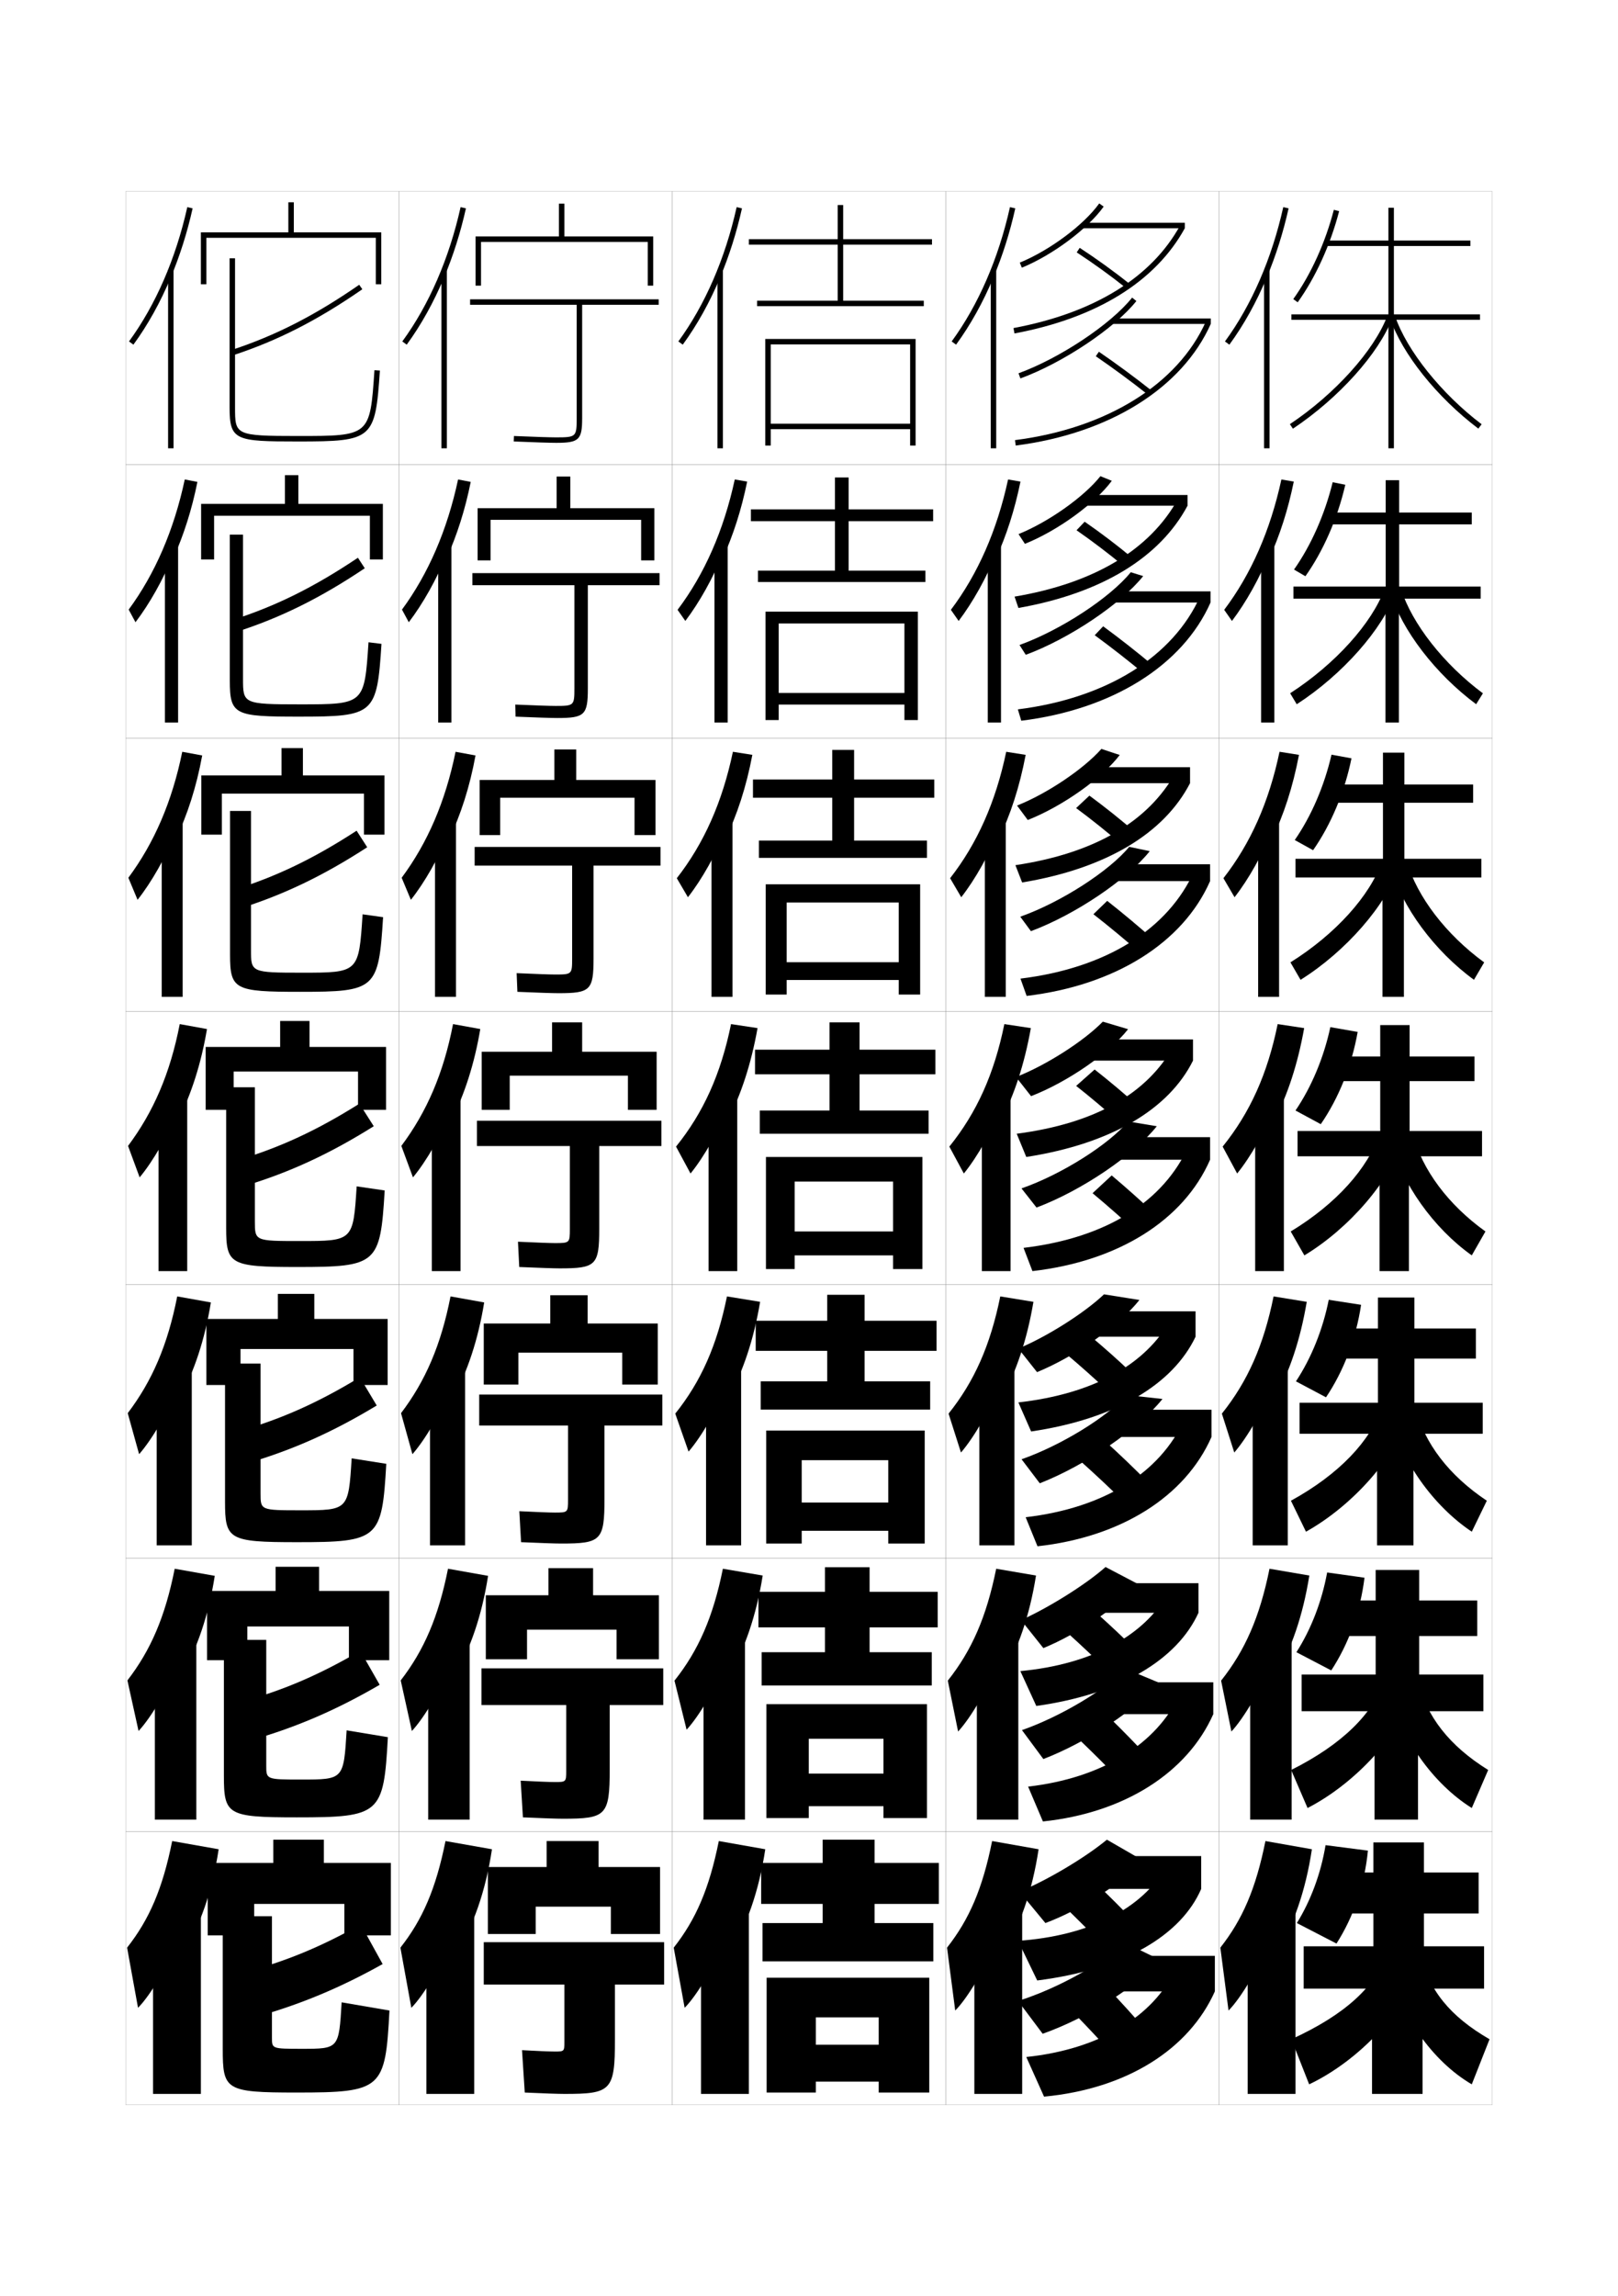 <?xml version="1.0" encoding="utf-8"?>
<!-- Generator: Adobe Illustrator 15.0.2, SVG Export Plug-In . SVG Version: 6.00 Build 0)  -->
<!DOCTYPE svg PUBLIC "-//W3C//DTD SVG 1.1//EN" "http://www.w3.org/Graphics/SVG/1.1/DTD/svg11.dtd">
<svg version="1.1" id="glyphs" xmlns="http://www.w3.org/2000/svg" xmlns:xlink="http://www.w3.org/1999/xlink" x="0px" y="0px"
	 width="592px" height="840px" viewBox="0 0 592 840" enable-background="new 0 0 592 840" xml:space="preserve">
<g>
	<rect x="46" y="70" fill="none" stroke="#999999" stroke-width="0.1" width="100" height="100"/>
	<rect x="46" y="170" fill="none" stroke="#999999" stroke-width="0.1" width="100" height="100"/>
	<rect x="46" y="270" fill="none" stroke="#999999" stroke-width="0.1" width="100" height="100"/>
	<rect x="46" y="370" fill="none" stroke="#999999" stroke-width="0.1" width="100" height="100"/>
	<rect x="46" y="470" fill="none" stroke="#999999" stroke-width="0.1" width="100" height="100"/>
	<rect x="46" y="570" fill="none" stroke="#999999" stroke-width="0.1" width="100" height="100"/>
	<rect x="46" y="670" fill="none" stroke="#999999" stroke-width="0.1" width="100" height="100"/>
	<rect x="146" y="70" fill="none" stroke="#999999" stroke-width="0.1" width="100" height="100"/>
	<rect x="146" y="170" fill="none" stroke="#999999" stroke-width="0.1" width="100" height="100"/>
	<rect x="146" y="270" fill="none" stroke="#999999" stroke-width="0.1" width="100" height="100"/>
	<rect x="146" y="370" fill="none" stroke="#999999" stroke-width="0.1" width="100" height="100"/>
	<rect x="146" y="470" fill="none" stroke="#999999" stroke-width="0.1" width="100" height="100"/>
	<rect x="146" y="570" fill="none" stroke="#999999" stroke-width="0.1" width="100" height="100"/>
	<rect x="146" y="670" fill="none" stroke="#999999" stroke-width="0.1" width="100" height="100"/>
	<rect x="246" y="70" fill="none" stroke="#999999" stroke-width="0.1" width="100" height="100"/>
	<rect x="246" y="170" fill="none" stroke="#999999" stroke-width="0.1" width="100" height="100"/>
	<rect x="246" y="270" fill="none" stroke="#999999" stroke-width="0.1" width="100" height="100"/>
	<rect x="246" y="370" fill="none" stroke="#999999" stroke-width="0.1" width="100" height="100"/>
	<rect x="246" y="470" fill="none" stroke="#999999" stroke-width="0.1" width="100" height="100"/>
	<rect x="246" y="570" fill="none" stroke="#999999" stroke-width="0.1" width="100" height="100"/>
	<rect x="246" y="670" fill="none" stroke="#999999" stroke-width="0.1" width="100" height="100"/>
	<rect x="346" y="70" fill="none" stroke="#999999" stroke-width="0.1" width="100" height="100"/>
	<rect x="346" y="170" fill="none" stroke="#999999" stroke-width="0.1" width="100" height="100"/>
	<rect x="346" y="270" fill="none" stroke="#999999" stroke-width="0.1" width="100" height="100"/>
	<rect x="346" y="370" fill="none" stroke="#999999" stroke-width="0.1" width="100" height="100"/>
	<rect x="346" y="470" fill="none" stroke="#999999" stroke-width="0.1" width="100" height="100"/>
	<rect x="346" y="570" fill="none" stroke="#999999" stroke-width="0.1" width="100" height="100"/>
	<rect x="346" y="670" fill="none" stroke="#999999" stroke-width="0.1" width="100" height="100"/>
	<rect x="446" y="70" fill="none" stroke="#999999" stroke-width="0.1" width="100" height="100"/>
	<rect x="446" y="170" fill="none" stroke="#999999" stroke-width="0.1" width="100" height="100"/>
	<rect x="446" y="270" fill="none" stroke="#999999" stroke-width="0.1" width="100" height="100"/>
	<rect x="446" y="370" fill="none" stroke="#999999" stroke-width="0.1" width="100" height="100"/>
	<rect x="446" y="470" fill="none" stroke="#999999" stroke-width="0.1" width="100" height="100"/>
	<rect x="446" y="570" fill="none" stroke="#999999" stroke-width="0.1" width="100" height="100"/>
	<rect x="446" y="670" fill="none" stroke="#999999" stroke-width="0.1" width="100" height="100"/>
</g>
<g>
	<g>
		<path d="M267,714.5c6.066-9.714,10.693-22.595,13-38l-17-3c-3.514,17.477-8.403,28.711-16.5,39
			l4,22c4.511-4.495,11.521-16.31,13.5-23L267,714.5z"/>
		<rect x="256.5" y="698.5" width="17.5" height="67.5"/>
	</g>
	<g>
		<path d="M266.712,613.04c5.708-9.679,10.021-22.004,12.345-36.67l-14.566-2.49
			c-3.583,17.742-8.971,29.936-17.71,40.938l4.436,17.946
			c4.665-5.027,11.256-16.282,13.495-23.354L266.712,613.04z"/>
		<rect x="257.416" y="599.383" width="15.167" height="66.283"/>
	</g>
	<g>
		<path d="M266.426,511.581c5.35-9.645,9.349-21.413,11.689-35.342l-12.131-1.979
			c-3.654,18.008-9.54,31.159-18.92,42.876l4.871,13.894
			c4.819-5.562,10.991-16.256,13.49-23.707L266.426,511.581z"/>
		<rect x="258.333" y="500.267" width="12.833" height="65.066"/>
	</g>
	<g>
		<path d="M266.139,410.121c4.992-9.609,8.677-20.822,11.034-34.012l-9.696-1.469
			c-3.725,18.273-10.108,32.384-20.13,44.814l5.307,9.84
			c4.973-6.094,10.727-16.229,13.485-24.06V410.121z"/>
		<rect x="259.25" y="401.15" width="10.5" height="63.85"/>
	</g>
	<g>
		<path d="M265.259,307.237c4.43-9.04,7.783-19.341,10.015-31.092l-7.115-1.124
			c-3.88,18.445-10.594,33.515-20.53,46.252l4.076,6.953
			c5.083-6.479,10.452-16.004,13.555-24.246V307.237z"/>
		<rect x="260.333" y="300.367" width="7.667" height="64.3"/>
	</g>
	<g>
		<path d="M264.379,204.354c3.867-8.471,6.89-17.859,8.996-28.173l-4.534-0.78
			c-4.035,18.618-11.081,34.646-20.93,47.69l2.844,4.066
			c5.193-6.865,10.177-15.78,13.624-24.433V204.354z"/>
		<rect x="261.417" y="199.583" width="4.833" height="64.75"/>
	</g>
	<g>
		<path d="M263.5,101.471c3.305-7.901,5.996-16.377,7.977-25.253l-1.953-0.436
			c-4.19,18.79-11.566,35.777-21.33,49.128l1.613,1.18
			C255.109,118.84,259.709,110.534,263.5,101.471L263.5,101.471z"/>
		<rect x="262.5" y="98.8" width="2" height="65.2"/>
	</g>
</g>
<g>
	<g>
		<polygon points="343.5,696.5 343.5,681.5 320,681.5 320,673 301,673 301,681.5 278.5,681.5 278.5,696.5 301,696.5 301,703.5 
			279,703.5 279,717.5 341.5,717.5 341.5,703.5 320,703.5 320,696.5 		"/>
		<polygon points="280.5,723.5 280.5,765.5 298.5,765.5 298.5,738 321.5,738 321.5,748 298.5,748 298.5,761.5 321.5,761.5 
			321.5,765.5 340,765.5 340,723.5 		"/>
	</g>
	<g>
		<polygon points="343.083,595.334 343.083,582.334 318.167,582.334 318.167,573.334 
			301.834,573.334 301.834,582.334 277.5,582.334 277.5,595.334 301.834,595.334 
			301.834,604.416 278.667,604.416 278.667,616.584 340.917,616.584 340.917,604.416 
			318.167,604.416 318.167,595.334 		"/>
		<polygon points="323.25,648.834 295.917,648.834 295.917,660.75 323.25,660.75 323.25,665.084 
			339.167,665.084 339.167,623.416 280.417,623.416 280.417,665.084 295.917,665.084 
			295.917,636.084 323.25,636.084 		"/>
	</g>
	<g>
		<polygon points="342.666,494.167 342.666,483.167 316.334,483.167 316.334,473.667 
			302.667,473.667 302.667,483.167 276.5,483.167 276.5,494.167 302.667,494.167 
			302.667,505.333 278.333,505.333 278.333,515.667 340.334,515.667 340.334,505.333 
			316.334,505.333 316.334,494.167 		"/>
		<polygon points="325,549.667 293.333,549.667 293.333,560 325,560 325,564.667 338.334,564.667 
			338.334,523.333 280.333,523.333 280.333,564.667 293.333,564.667 293.333,534.167 
			325,534.167 		"/>
	</g>
</g>
<g>
	<g>
		<polygon points="341,89.5 341,87.5 308.5,87.5 308.5,75 306.5,75 306.5,87.5 274,87.5 274,89.5 306.5,89.5 306.5,110 277,110 
			277,112 338,112 338,110 308.5,110 308.5,89.5 		"/>
		<polygon points="333,155 282,155 282,157 333,157 333,163 335,163 335,124 280,124 280,163 282,163 282,126 333,126 		"/>
	</g>
	<g>
		<polygon points="341.416,190.667 341.416,186.333 310.5,186.333 310.5,174.667 305.5,174.667 
			305.5,186.333 274.75,186.333 274.75,190.667 305.5,190.667 305.5,208.75 277.333,208.75 
			277.333,212.917 338.583,212.917 338.583,208.75 310.5,208.75 310.5,190.667 		"/>
		<polygon points="330.916,253.5 284.916,253.5 284.916,257.75 330.916,257.75 
			330.916,263.417 335.833,263.417 335.833,223.75 280.083,223.75 280.083,263.417 
			284.916,263.417 284.916,228.083 330.916,228.083 		"/>
	</g>
	<g>
		<polygon points="341.834,291.833 341.834,285.167 312.5,285.167 312.5,274.333 304.5,274.333 
			304.5,285.167 275.5,285.167 275.5,291.833 304.5,291.833 304.5,307.5 277.667,307.5 
			277.667,313.833 339.166,313.833 339.166,307.5 312.5,307.5 312.5,291.833 		"/>
		<polygon points="328.834,352 287.833,352 287.833,358.5 328.834,358.5 328.834,363.833 
			336.666,363.833 336.666,323.5 280.167,323.5 280.167,363.833 287.833,363.833 
			287.833,330.167 328.834,330.167 		"/>
	</g>
	<g>
		<polygon points="342.25,393 342.25,384 314.5,384 314.5,374 303.5,374 303.5,384 276.25,384 276.25,393 303.5,393 303.5,406.25 
			278,406.25 278,414.75 339.75,414.75 339.75,406.25 314.5,406.25 314.5,393 		"/>
		<polygon points="326.75,450.5 290.75,450.5 290.75,459.25 326.75,459.25 326.75,464.25 337.5,464.25 337.5,423.25 280.25,423.25 
			280.25,464.25 290.75,464.25 290.75,432.25 326.75,432.25 		"/>
	</g>
</g>
<g>
	<g>
		<path d="M62.5,101.471c3.305-7.901,5.996-16.377,7.977-25.253l-1.953-0.436
			c-4.19,18.79-11.566,35.777-21.33,49.128l1.613,1.18
			C54.109,118.84,58.709,110.534,62.5,101.471L62.5,101.471z"/>
		<rect x="61.5" y="98.8" width="2" height="65.2"/>
	</g>
	<g>
		<path d="M63.414,204.199c3.765-8.351,6.779-17.738,8.814-27.905l-4.625-0.893
			c-3.951,18.516-10.916,34.562-20.525,47.607l2.492,4.622
			c5.171-6.791,10.172-15.681,13.661-24.349L63.414,204.199z"/>
		<rect x="60.333" y="199.416" width="4.833" height="64.917"/>
	</g>
	<g>
		<path d="M64.328,306.928c4.226-8.8,7.562-19.1,9.651-30.557l-7.296-1.35
			c-3.713,18.241-10.266,33.346-19.721,46.085l3.371,8.064
			c5.039-6.332,10.441-15.808,13.629-24.08L64.328,306.928z"/>
		<rect x="59.167" y="300.033" width="7.667" height="64.634"/>
	</g>
	<g>
		<path d="M65.242,409.657c4.686-9.25,8.345-20.461,10.488-33.209l-9.969-1.808
			c-3.474,17.968-9.615,32.131-18.915,44.564l4.249,11.506
			c4.907-5.873,10.712-15.933,13.597-23.81L65.242,409.657z"/>
		<rect x="58" y="400.65" width="10.5" height="64.35"/>
	</g>
	<g>
		<path d="M65.828,511.271c5.146-9.404,9.128-21.173,11.326-34.807l-12.312-2.205
			c-3.487,17.805-9.211,30.991-18.11,42.71l4.167,15.004
			c4.775-5.413,10.981-16.059,13.564-23.54L65.828,511.271z"/>
		<rect x="57.333" y="500.434" width="12.833" height="64.899"/>
	</g>
	<g>
		<path d="M66.414,612.886c5.606-9.56,9.91-21.884,12.163-36.403l-14.656-2.602
			c-3.5,17.64-8.808,29.851-17.306,40.854l4.083,18.502
			c4.644-4.954,11.251-16.185,13.532-23.271L66.414,612.886z"/>
		<rect x="56.667" y="600.217" width="15.166" height="65.45"/>
	</g>
	<g>
		<path d="M67,714.5c6.066-9.714,10.693-22.595,13-38l-17-3c-3.514,17.477-8.403,28.711-16.5,39
			l4,22c4.511-4.495,11.521-16.31,13.5-23L67,714.5z"/>
		<rect x="56" y="700" width="17.5" height="66"/>
	</g>
</g>
<g>
	<g>
		<path d="M162.5,101.471c3.305-7.901,5.996-16.377,7.977-25.253l-1.953-0.436
			c-4.19,18.79-11.566,35.777-21.33,49.128l1.613,1.18
			C154.109,118.84,158.709,110.534,162.5,101.471L162.5,101.471z"/>
		<rect x="161.5" y="98.8" width="2" height="65.2"/>
	</g>
	<g>
		<path d="M163.414,204.199c3.765-8.351,6.778-17.738,8.813-27.905l-4.625-0.893
			c-3.952,18.516-10.916,34.562-20.525,47.607l2.492,4.622
			c5.171-6.791,10.172-15.681,13.661-24.349L163.414,204.199z"/>
		<rect x="160.333" y="199.416" width="4.833" height="64.917"/>
	</g>
	<g>
		<path d="M164.328,306.928c4.226-8.8,7.562-19.1,9.651-30.557l-7.297-1.35
			c-3.713,18.241-10.266,33.346-19.72,46.085l3.371,8.064
			c5.039-6.332,10.441-15.808,13.629-24.08L164.328,306.928z"/>
		<rect x="159.167" y="300.033" width="7.667" height="64.634"/>
	</g>
	<g>
		<path d="M165.242,409.657c4.686-9.25,8.345-20.461,10.488-33.209l-9.969-1.808
			c-3.474,17.968-9.615,32.131-18.915,44.564l4.249,11.506
			c4.907-5.873,10.712-15.933,13.597-23.81L165.242,409.657z"/>
		<rect x="158" y="400.65" width="10.5" height="64.35"/>
	</g>
	<g>
		<path d="M165.828,511.271c5.146-9.404,9.127-21.173,11.325-34.807l-12.312-2.205
			c-3.487,17.805-9.211,30.991-18.11,42.71l4.166,15.004
			c4.775-5.413,10.981-16.059,13.564-23.54L165.828,511.271z"/>
		<rect x="157.333" y="500.434" width="12.833" height="64.899"/>
	</g>
	<g>
		<path d="M166.414,612.886c5.606-9.56,9.911-21.884,12.163-36.403l-14.657-2.602
			c-3.5,17.64-8.807,29.851-17.305,40.854l4.083,18.502
			c4.643-4.954,11.25-16.185,13.532-23.271L166.414,612.886z"/>
		<rect x="156.667" y="600.217" width="15.166" height="65.45"/>
	</g>
	<g>
		<path d="M167,714.5c6.066-9.714,10.693-22.595,13-38l-17-3c-3.514,17.477-8.403,28.711-16.5,39
			l4,22c4.511-4.495,11.521-16.31,13.5-23L167,714.5z"/>
		<rect x="156" y="700" width="17.5" height="66"/>
	</g>
</g>
<g>
	<g>
		<polygon points="107.5,85 107.5,74 105.5,74 105.5,85 73.5,85 73.5,104 75.5,104 75.5,87 137.5,87 137.5,104 139.5,104 139.5,85 
					"/>
		<path d="M85.312,129.95l-0.623-1.9c16.087-5.271,30.503-12.634,46.742-23.872
			l1.139,1.645C116.164,117.175,101.59,124.616,85.312,129.95z"/>
		<path d="M109,161.5c-22.883,0-25-0.348-25-12.5V94.5h2V149c0,10.105,0,10.5,23,10.5
			c26.382,0,26.382,0,28.002-24.067l1.996,0.135C137.301,160.773,136.46,161.5,109,161.5z"/>
	</g>
	<g>
		<polygon points="109.167,184.333 109.167,173.833 104.25,173.833 104.25,184.333 73.583,184.333 
			73.583,204.667 78.333,204.667 78.333,188.667 135.333,188.667 135.333,204.667 
			140.083,204.667 140.083,184.333 		"/>
		<path d="M86.248,231.238l-1.329-4.393c15.891-5.049,30.021-12.056,46.035-22.81
			l2.509,3.846C117.201,218.792,102.581,226.028,86.248,231.238z"/>
		<path d="M109.417,262.167c-23.442,0-25.333-0.556-25.333-13.083v-53.5h4.833V248.25
			c0,9.145,0.003,9.417,20.833,9.417c23.569,0,23.58-0.008,25.084-22.711
			l4.748,0.59C137.915,261.34,136.978,262.167,109.417,262.167z"/>
	</g>
	<g>
		<polygon points="110.833,283.667 110.833,273.667 103,273.667 103,283.667 73.667,283.667 
			73.667,305.333 81.167,305.333 81.167,290.333 133.167,290.333 133.167,305.333 
			140.667,305.333 140.667,283.667 		"/>
		<path d="M87.185,332.526l-2.036-6.886c15.695-4.827,29.54-11.479,45.328-21.748
			l3.88,6.048C118.237,320.41,103.573,327.439,87.185,332.526z"/>
		<path d="M109.833,362.833c-24.002,0-25.667-0.763-25.667-13.667v-52.5h7.667V347.5
			c0,8.185,0.006,8.333,18.667,8.333c20.757,0,20.778-0.017,22.167-21.355
			l7.499,1.045C138.529,361.906,137.495,362.833,109.833,362.833z"/>
	</g>
</g>
<g>
	<g>
		<polygon points="126,696.5 126,708 143,708 143,681.5 118.5,681.5 118.5,673 100,673 100,681.5 76,681.5 76,708 93,708 93,696.5 
					"/>
		<path d="M93,738c16.61-4.59,31.454-10.797,47-19.5l-8-14.5c-14.886,8.332-27.588,13.562-42.5,17.5
			L93,738z"/>
		<path d="M125,732.5l17.5,3c-1.516,28.744-2.643,30-34,30c-26.025,0-27-0.901-27-16V701h18v44.5
			c0,3.975,0.016,4,11,4C123.969,749.5,124,749.467,125,732.5z"/>
	</g>
	<g>
		<polygon points="116.75,582 116.75,573.166 100.833,573.166 100.833,582 75.75,582 75.75,607.333 
			90.5,607.333 90.5,595 127.667,595 127.667,607.333 142.417,607.333 142.417,582 		"/>
		<path d="M91.874,636.604l-3.248-14.126c15.108-4.16,28.096-9.746,43.207-18.562
			l7.083,12.417C123.227,625.478,108.428,631.891,91.874,636.604z"/>
		<path d="M108.583,664.833c-25.538,0-26.667-0.925-26.667-15.417v-49.5h15.5v46
			c0,5.058,0.013,5.084,12.833,5.084c15.461,0,15.492-0.025,16.583-18l15.083,2.5
			C140.371,663.653,139.242,664.833,108.583,664.833z"/>
	</g>
	<g>
		<polygon points="115,482.5 115,473.334 101.667,473.334 101.667,482.5 75.5,482.5 75.5,506.667 
			88,506.667 88,493.5 129.333,493.5 129.333,506.667 141.833,506.667 141.833,482.5 		"/>
		<path d="M90.748,535.21l-2.995-11.753c15.304-4.382,28.577-10.323,43.914-19.624
			l6.167,10.334C122,523.753,107.246,530.371,90.748,535.21z"/>
		<path d="M108.667,564.167c-25.05,0-26.334-0.948-26.334-14.833v-50.501h13v47.5
			C95.333,552.474,95.344,552.5,110,552.5c17.453,0,17.483-0.017,18.667-19l12.667,2
			C139.757,563.063,138.627,564.167,108.667,564.167z"/>
	</g>
	<g>
		<polygon points="113.25,383 113.25,373.5 102.5,373.5 102.5,383 75.25,383 75.25,406 85.5,406 85.5,392 131,392 131,406 
			141.25,406 141.25,383 		"/>
		<path d="M89.621,433.814l-2.742-9.379C102.379,419.832,115.938,413.535,131.5,403.75l5.25,8.25
			C120.773,422.027,106.064,428.852,89.621,433.814z"/>
		<path d="M108.75,463.5c-24.562,0-26-0.971-26-14.25v-51.5h10.5v49c0,7.224,0.008,7.25,16.5,7.25
			c19.445,0,19.475-0.008,20.75-20l10.25,1.5C139.144,462.473,138.012,463.5,108.75,463.5z"/>
	</g>
</g>
<g>
	<g>
		<path d="M467,714.5c6.066-9.714,10.693-22.595,13-38l-17-3c-3.514,17.477-8.403,28.711-16.5,39
			l3,23c4.511-4.495,11.521-16.31,13.5-23L467,714.5z"/>
		<rect x="456.5" y="698.5" width="17.5" height="67.5"/>
	</g>
	<g>
		<path d="M466.713,613.04c5.708-9.679,10.021-22.004,12.344-36.671l-14.564-2.489
			c-3.584,17.742-8.973,29.936-17.71,40.938l3.769,18.613
			c4.665-5.028,11.256-16.283,13.495-23.354L466.713,613.04z"/>
		<rect x="457.416" y="599.383" width="15.167" height="66.283"/>
	</g>
	<g>
		<path d="M466.426,511.581c5.351-9.645,9.348-21.413,11.689-35.342l-12.131-1.979
			c-3.654,18.007-9.541,31.159-18.92,42.876l4.538,14.227
			c4.819-5.561,10.991-16.256,13.49-23.706L466.426,511.581z"/>
		<rect x="458.334" y="500.268" width="12.833" height="65.066"/>
	</g>
	<g>
		<path d="M466.139,410.121c4.992-9.609,8.676-20.822,11.034-34.012l-9.696-1.469
			c-3.725,18.273-10.109,32.384-20.13,44.814l5.307,9.84
			c4.974-6.094,10.727-16.229,13.485-24.06V410.121z"/>
		<rect x="459.25" y="401.15" width="10.5" height="63.85"/>
	</g>
	<g>
		<path d="M465.259,307.237c4.43-9.04,7.782-19.341,10.015-31.092l-7.115-1.124
			c-3.88,18.445-10.595,33.515-20.529,46.252l4.075,6.953
			c5.083-6.479,10.452-16.004,13.555-24.246V307.237z"/>
		<rect x="460.333" y="300.367" width="7.667" height="64.3"/>
	</g>
	<g>
		<path d="M464.379,204.354c3.867-8.471,6.89-17.859,8.996-28.173l-4.534-0.78
			c-4.035,18.618-11.081,34.646-20.93,47.69l2.845,4.066
			c5.192-6.864,10.177-15.78,13.623-24.433V204.354z"/>
		<rect x="461.417" y="199.583" width="4.833" height="64.75"/>
	</g>
	<g>
		<path d="M463.5,101.471c3.305-7.901,5.996-16.377,7.977-25.253l-1.953-0.436
			c-4.19,18.79-11.566,35.777-21.33,49.128l1.613,1.18
			C455.109,118.84,459.709,110.534,463.5,101.471L463.5,101.471z"/>
		<rect x="462.5" y="98.8" width="2" height="65.2"/>
	</g>
</g>
<g>
	<g>
		<path d="M489,711c6.291-9.871,10.256-21.426,11.5-34l-15.5-2
			c-1.697,10.302-5.408,20.301-10.5,28.5L489,711z"/>
		<polygon points="543,712 521,712 521,700 541,700 541,685 521,685 521,674 502.5,674 502.5,685 488.4,685 488.4,700 
			502.5,700 502.5,712 477,712 477,727.5 502,727.5 502,766 520.5,766 520.5,727.5 543,727.5 		"/>
		<path d="M507.5,714.5c-4.219,12.095-15.08,22.383-35,31.5l6.5,16.5
			c18.589-8.835,35.792-27.528,40-43L507.5,714.5z"/>
		<path d="M519.5,714.5l-11,5c3.401,17.421,15.693,34.649,30,43L545,746
			C530.396,737.548,522.805,728.022,519.5,714.5z"/>
	</g>
	<g>
		<path d="M487.083,611.083l-12.75-6.667c5.335-8.316,9.316-18.564,11.25-29.166
			L499.25,577.166C497.688,589.7,493.453,601.346,487.083,611.083z"/>
		<polygon points="542.75,612.583 519.25,612.583 519.25,598.5 540.5,598.5 540.5,585.5 519.25,585.5 519.25,574.333 
			503.333,574.333 503.333,585.5 488.5,585.5 488.5,598.5 503.333,598.5 503.333,612.583 
			476.25,612.583 476.25,626 502.916,626 502.916,665.666 518.833,665.666 518.833,626 542.75,626 		
			"/>
		<path d="M472.416,647.5l6,13.916c17.924-9.233,34.362-27.522,38.604-42.579
			l-10.473-4.175C502.35,626.846,491.244,638.066,472.416,647.5z"/>
		<path d="M508.659,618.838c3.504,16.696,15.644,33.701,29.841,42.578L544.5,647.5
			c-14.283-8.896-22.486-19.48-25.861-32.838L508.659,618.838z"/>
	</g>
	<g>
		<path d="M485.167,511.167l-11.001-5.834c5.578-8.435,9.831-18.933,12-29.833L498,477.333
			C496.121,489.827,491.615,501.563,485.167,511.167z"/>
		<polygon points="542.5,513.166 517.5,513.166 517.5,497 540,497 540,486 517.5,486 517.5,474.667 
			504.167,474.667 504.167,486 488.601,486 488.601,497 504.167,497 504.167,513.166 
			475.5,513.166 475.5,524.5 503.833,524.5 503.833,565.334 517.167,565.334 517.167,524.5 
			542.5,524.5 		"/>
		<path d="M472.333,549l5.501,11.333c17.258-9.632,32.932-27.517,37.206-42.159
			l-9.446-3.349C501.418,527.098,490.068,539.251,472.333,549z"/>
		<path d="M508.819,518.176c3.606,15.973,15.593,32.754,29.681,42.157L544,549
			c-13.961-9.338-22.777-20.982-26.221-34.175L508.819,518.176z"/>
	</g>
	<g>
		<path d="M483.25,411.25l-9.25-5c5.82-8.552,10.344-19.3,12.75-30.5l10,1.75
			C494.554,389.954,489.777,401.781,483.25,411.25z"/>
		<polygon points="542.25,413.75 515.75,413.75 515.75,395.5 539.5,395.5 539.5,386.5 515.75,386.5 515.75,375 505,375 505,386.5 
			488.7,386.5 488.7,395.5 505,395.5 505,413.75 474.75,413.75 474.75,423 504.75,423 504.75,465 515.5,465 515.5,423 
			542.25,423 		"/>
		<path d="M472.25,450.5l5,8.75c16.594-10.031,31.502-27.512,35.811-41.738l-8.42-2.523
			C500.486,427.35,488.893,440.436,472.25,450.5z"/>
		<path d="M508.979,417.513C512.688,432.762,524.522,449.319,538.5,459.25l5-8.75
			c-13.639-9.781-23.069-22.485-26.582-35.513L508.979,417.513z"/>
	</g>
	<g>
		<path d="M480.438,311.027l-6.709-3.722c6.023-8.69,10.797-19.722,13.448-31.222
			l7.312,1.334C491.957,289.831,486.979,301.661,480.438,311.027z"/>
		<polygon points="542,314.166 513.833,314.166 513.833,293.667 539,293.667 539,287 513.833,287 
			513.833,275.333 506,275.333 506,287 487.467,287 487.467,293.667 506,293.667 506,314.166 
			474,314.166 474,321 505.833,321 505.833,364.667 513.666,364.667 513.666,321 542,321 		"/>
		<path d="M475.852,358.443l-3.703-6.388c16.59-10.381,29.092-24.399,33.467-36.849
			l6.236,1.919C507.327,330.938,492.516,348.014,475.852,358.443z"/>
		<path d="M539.299,358.433c-14.389-10.458-26.51-26.792-30.463-41.317l5.925-1.897
			c3.759,12.861,14.286,26.625,28.273,36.849L539.299,358.433z"/>
	</g>
	<g>
		<path d="M477.625,210.805l-4.167-2.444c6.228-8.828,11.249-20.146,14.146-31.945
			l4.624,0.918C489.361,189.708,484.181,201.541,477.625,210.805z"/>
		<polygon points="541.75,214.583 511.916,214.583 511.916,191.833 538.5,191.833 538.5,187.5 
			511.916,187.5 511.916,175.667 507,175.667 507,187.5 486.233,187.5 486.233,191.833 
			507,191.833 507,214.583 473.25,214.583 473.25,219 506.917,219 506.917,264.333 
			511.833,264.333 511.833,219 541.75,219 		"/>
		<path d="M474.454,257.637l-2.407-4.025c16.538-10.698,29.947-25.648,34.543-38.187
			l4.053,1.316C505.903,230.14,491.188,246.81,474.454,257.637z"/>
		<path d="M540.098,257.615c-14.8-10.983-27.208-27.095-31.403-40.896l3.91-1.271
			c4.004,12.696,15.629,27.52,29.964,38.187L540.098,257.615z"/>
	</g>
	<g>
		<path d="M474.812,110.583l-1.625-1.166c6.43-8.966,11.701-20.568,14.845-32.668
			l1.936,0.502C486.765,89.584,481.382,101.421,474.812,110.583z"/>
		<polygon points="541.5,115 510,115 510,90 538,90 538,88 510,88 510,76 508,76 508,88 485,88 485,90 508,90 508,115 472.5,115 
			472.5,117 508,117 508,164 510,164 510,117 541.5,117 		"/>
		<path d="M473.056,156.831l-1.111-1.662c16.487-11.015,30.803-26.898,35.621-39.525
			l1.869,0.713C504.479,129.34,489.86,145.605,473.056,156.831z"/>
		<path d="M540.896,156.798c-15.211-11.51-27.906-27.397-32.344-40.477l1.895-0.643
			c4.25,12.53,16.973,28.413,31.656,39.523L540.896,156.798z"/>
	</g>
</g>
<g>
	<g>
		<polygon points="223.5,697.5 223.5,707.5 241.5,707.5 241.5,683 219,683 219,673.5 200,673.5 200,683 178.5,683 178.5,707.5 
			196,707.5 196,697.5 		"/>
		<path d="M177,726h29.5v21c0,3.425-0.062,3.5-3.5,3.5c-1.924,0-6.826-0.21-12-0.5l1,15.5
			c6.946,0.32,12.347,0.5,14.5,0.5c17.143,0,18.5-1.123,18.5-20v-20h18v-15.5h-66V726z"/>
	</g>
	<g>
		<polygon points="225.583,607 241.083,607 241.083,583.583 217,583.583 217,573.666 
			200.667,573.666 200.667,583.583 177.75,583.583 177.75,607 192.833,607 192.833,596.166 
			225.583,596.166 		"/>
		<path d="M176.167,623.75h31v24.083c0,4.017-0.057,4.083-4.166,4.083
			c-1.9,0-6.754-0.2-12.494-0.5l0.82,13.417c7.24,0.325,12.49,0.5,14.589,0.5
			c15.868,0,17.167-1.104,17.167-18.167V623.75h19.583v-13.417h-66.5V623.75z"/>
	</g>
	<g>
		<polygon points="227.667,506.5 240.667,506.5 240.667,484.167 215,484.167 215,473.833 
			201.333,473.833 201.333,484.167 177,484.167 177,506.5 189.667,506.5 189.667,494.833 
			227.667,494.833 		"/>
		<path d="M175.333,521.5h32.5v27.167c0,4.606-0.052,4.666-4.833,4.666
			c-1.875,0-6.682-0.19-12.987-0.5l0.641,11.334
			c7.534,0.33,12.633,0.499,14.679,0.499c14.593,0,15.833-1.085,15.833-16.333V521.5
			h21.167v-11.334h-67V521.5z"/>
	</g>
	<g>
		<polygon points="229.75,406 240.25,406 240.25,384.75 213,384.75 213,374 202,374 202,384.75 176.25,384.75 176.25,406 186.5,406 
			186.5,393.5 229.75,393.5 		"/>
		<path d="M174.5,419.25h34v30.25c0,5.198-0.047,5.25-5.5,5.25c-1.852,0-6.609-0.182-13.48-0.5
			l0.461,9.25c7.828,0.336,12.777,0.5,14.77,0.5c13.317,0,14.5-1.067,14.5-14.5v-30.25H242V410h-67.5
			V419.25z"/>
	</g>
	<g>
		<polygon points="232.166,305.5 239.833,305.5 239.833,285.333 210.833,285.333 210.833,274.166 
			202.833,274.166 202.833,285.333 175.5,285.333 175.5,305.5 183,305.5 183,291.833 
			232.166,291.833 		"/>
		<path d="M173.667,316.667h35.667v34c0,5.733-0.101,5.833-6.167,5.833
			c-1.998,0-7.047-0.182-14.14-0.5l0.28,6.833c7.739,0.33,12.927,0.5,15.027,0.5
			c11.66,0,12.833-1.076,12.833-12.667v-34h24.5v-6.833h-68V316.667z"/>
	</g>
	<g>
		<polygon points="234.583,205 239.417,205 239.417,185.917 208.667,185.917 208.667,174.333 
			203.667,174.333 203.667,185.917 174.75,185.917 174.75,205 179.5,205 179.5,190.167 
			234.583,190.167 		"/>
		<path d="M172.833,214.083h37.333v37.75c0,6.268-0.155,6.417-6.833,6.417
			c-2.144,0-7.485-0.182-14.799-0.499l0.098,4.415
			c7.65,0.324,13.077,0.501,15.285,0.501c10.003,0,11.167-1.085,11.167-10.833
			v-37.75h26.25v-4.416h-68.5V214.083z"/>
	</g>
	<g>
		<polygon points="176,88.5 237,88.5 237,104.5 239,104.5 239,86.5 206.5,86.5 206.5,74.5 204.5,74.5 204.5,86.5 174,86.5 
			174,104.5 176,104.5 		"/>
		<path d="M241,109.5h-69v2h39V153c0,6.804-0.21,7-7.5,7c-2.29,0-7.924-0.182-15.458-0.499
			l-0.084,1.998C195.519,161.817,201.184,162,203.5,162c8.346,0,9.5-1.094,9.5-9v-41.5h28V109.5z"/>
	</g>
</g>
<g>
	<g>
		<path d="M363.5,101.471c3.305-7.901,5.996-16.377,7.977-25.253l-1.953-0.436
			c-4.19,18.79-11.566,35.777-21.33,49.128l1.613,1.18
			C355.109,118.84,359.709,110.534,363.5,101.471L363.5,101.471z"/>
		<rect x="362.5" y="98.8" width="2" height="65.2"/>
	</g>
	<g>
		<path d="M364.379,204.354c3.867-8.471,6.89-17.859,8.996-28.173l-4.534-0.78
			c-4.035,18.618-11.081,34.646-20.93,47.69l2.845,4.066
			c5.192-6.864,10.177-15.78,13.623-24.432V204.354z"/>
		<rect x="361.416" y="199.583" width="4.834" height="64.75"/>
	</g>
	<g>
		<path d="M365.259,307.238c4.43-9.04,7.783-19.341,10.016-31.092l-7.115-1.124
			c-3.88,18.445-10.596,33.515-20.53,46.252l4.075,6.953
			c5.084-6.479,10.452-16.004,13.555-24.246V307.238z"/>
		<rect x="360.333" y="300.367" width="7.667" height="64.3"/>
	</g>
	<g>
		<path d="M366.139,410.121c4.992-9.609,8.676-20.822,11.034-34.012l-9.696-1.469
			c-3.725,18.273-10.109,32.384-20.13,44.814l5.307,9.84
			c4.974-6.094,10.727-16.229,13.485-24.06V410.121z"/>
		<rect x="359.25" y="401.15" width="10.5" height="63.85"/>
	</g>
	<g>
		<path d="M366.426,511.58c5.35-9.644,9.348-21.413,11.689-35.341l-12.131-1.979
			c-3.654,18.008-9.541,31.16-18.92,42.877l4.537,14.227
			c4.82-5.562,10.992-16.256,13.49-23.707L366.426,511.58z"/>
		<rect x="358.333" y="500.267" width="12.833" height="65.066"/>
	</g>
	<g>
		<path d="M366.713,613.04c5.708-9.679,10.021-22.004,12.345-36.67l-14.565-2.489
			c-3.584,17.741-8.972,29.935-17.71,40.938l3.769,18.613
			c4.666-5.028,11.256-16.283,13.495-23.354L366.713,613.04z"/>
		<rect x="357.416" y="599.384" width="15.168" height="66.283"/>
	</g>
	<g>
		<path d="M367,714.5c6.066-9.714,10.693-22.595,13-38l-17-3c-3.514,17.477-8.403,28.711-16.5,39
			l3,23c4.511-4.495,11.521-16.31,13.5-23L367,714.5z"/>
		<rect x="356.5" y="698.5" width="17.5" height="67.5"/>
	</g>
</g>
<g>
	<g>
		<path d="M373.879,97.926l-0.758-1.852c10.961-4.492,23.457-13.803,29.065-21.655
			l1.627,1.162C398.014,83.702,385.146,93.308,373.879,97.926z"/>
		<rect x="396" y="81.5" width="37.5" height="2"/>
		<path d="M371.184,121.983l-0.367-1.967c29.412-5.508,50.482-18.468,60.932-37.479
			L433.5,83.5C422.754,103.054,401.204,116.361,371.184,121.983z"/>
		<path d="M411.874,105.28c-5.31-4.262-11.841-8.979-17.92-12.942l1.092-1.676
			c6.132,3.998,12.722,8.758,18.08,13.058L411.874,105.28z"/>
		<path d="M373.343,138.439l-0.686-1.879c15.198-5.553,33.842-17.971,41.56-27.683
			l1.566,1.244C407.872,120.077,388.834,132.78,373.343,138.439z"/>
		<rect x="407" y="116.5" width="36" height="2"/>
		<path d="M371.626,162.992l-0.252-1.984c33.514-4.271,59.607-20.466,69.8-43.322
			L443,118.5C432.521,141.999,405.839,158.632,371.626,162.992z"/>
		<path d="M419.879,144.283c-5.832-4.623-12.737-9.711-18.943-13.958l1.129-1.65
			c6.244,4.272,13.189,9.391,19.057,14.042L419.879,144.283z"/>
	</g>
	<g>
		<path d="M402.624,174.195l4.168,1.692c-6.126,8.296-19.733,18.216-31.79,23.063
			l-2.338-3.567C383.617,190.964,396.531,181.837,402.624,174.195z"/>
		<rect x="397.416" y="181.083" width="37.084" height="3.917"/>
		<path d="M372.622,222.405l-1.411-4.145c29.245-4.939,49.58-17.22,59.787-35.736
			L434.5,185C424.406,203.92,403.078,217.034,372.622,222.405z"/>
		<path d="M411.152,207.094c-5.123-4.277-11.434-9.072-17.267-13.119l2.978-3.117
			c5.9,4.084,12.223,8.874,17.4,13.214L411.152,207.094z"/>
		<path d="M375.312,239.543l-2.29-3.586c15.084-5.43,33.231-17.362,40.706-26.622
			l4.544,1.413C410.207,220.896,391.222,233.667,375.312,239.543z"/>
		<rect x="407.5" y="216.333" width="35.416" height="4.083"/>
		<path d="M372.416,259.505c32.5-4.067,56.852-19.311,66.699-41.381l3.801,2.293
			c-10.217,23.067-36,39.142-69.249,43.245L372.416,259.505z"/>
		<path d="M418.743,246.598c-5.589-4.666-12.224-9.849-18.203-14.215l3.086-3.267
			c6.021,4.413,12.675,9.634,18.298,14.368L418.743,246.598z"/>
	</g>
	<g>
		<path d="M402.979,273.973l6.709,2.221c-6.452,8.472-20.8,18.707-33.646,23.781
			l-3.919-5.284C383.069,290.346,396.401,281.402,402.979,273.973z"/>
		<rect x="398.751" y="280.667" width="36.666" height="5.833"/>
		<path d="M373.979,322.828l-2.456-6.322c29.079-4.37,48.679-15.972,58.645-33.993
			l5.25,3.987C425.978,304.787,404.87,317.706,373.979,322.828z"/>
		<path d="M410.349,308.908c-4.936-4.293-11.026-9.166-16.613-13.296l4.863-4.559
			c5.669,4.172,11.723,8.991,16.72,13.372L410.349,308.908z"/>
		<path d="M377.198,340.646l-3.896-5.293c14.97-5.308,32.621-16.754,39.853-25.561
			l7.522,1.581C412.46,321.715,393.526,334.555,377.198,340.646z"/>
		<rect x="407.917" y="316.167" width="34.833" height="6.167"/>
		<path d="M373.375,358.002c31.485-3.863,54.098-18.156,63.6-39.441L442.75,322.333
			c-9.955,22.635-34.839,38.152-67.124,41.998L373.375,358.002z"/>
		<path d="M417.524,348.914c-5.346-4.708-11.711-9.988-17.462-14.472l5.042-4.883
			c5.8,4.553,12.16,9.876,17.538,14.694L417.524,348.914z"/>
	</g>
	<g>
		<path d="M403.5,373.75c-7.062,7.218-20.813,15.978-31.75,20.25l5.5,7
			c13.635-5.304,28.723-15.853,35.5-24.5L403.5,373.75z"/>
		<rect x="400.25" y="380.25" width="36.25" height="7.75"/>
		<path d="M375.5,423.25c31.328-4.871,52.213-17.596,61-35.25l-7-5.5
			c-9.723,17.526-28.588,28.449-57.5,32.25L375.5,423.25z"/>
		<path d="M409.711,410.722c-4.75-4.309-10.62-9.26-15.961-13.472l6.75-6
			c5.438,4.259,11.223,9.106,16.039,13.528L409.711,410.722z"/>
		<path d="M379.25,441.75c16.747-6.308,35.628-19.216,44-29.75l-10.5-1.75
			c-6.989,8.354-24.145,19.314-39,24.5L379.25,441.75z"/>
		<rect x="408.5" y="416" width="34.25" height="8.25"/>
		<path d="M374.5,456.5l3.25,8.5c31.321-3.589,55.307-18.548,65-40.75L435,419
			C425.843,439.499,404.972,452.841,374.5,456.5z"/>
		<path d="M416.472,451.229C411.37,446.479,405.274,441.103,399.75,436.5l7-6.5
			c5.577,4.693,11.646,10.12,16.778,15.021L416.472,451.229z"/>
	</g>
</g>
<g>
	<path d="M372.604,493.333l6.834,8.626c14.058-5.77,30.172-17.141,37.45-26.399
		L403.938,473.5C396.516,480.547,382.697,489.146,372.604,493.333z"/>
	<rect x="401.271" y="479.709" width="36.166" height="9.291"/>
	<path d="M377.271,523.667C408.265,519.082,429.141,506.397,437.438,489l-9-6.459
		c-9.312,16.737-28.358,27.365-55.833,30.5L377.271,523.667z"/>
	<path d="M405.453,508.98c-4.563-4.324-10.213-9.352-15.308-13.646L398.604,488.5
		c5.206,4.346,10.724,9.223,15.358,13.686L405.453,508.98z"/>
	<path d="M380.438,542.625c16.912-6.633,36.115-19.87,44.893-30.852l-13.16-1.439
		c-6.959,7.95-23.946,18.451-38.398,23.5L380.438,542.625z"/>
	<rect x="408.771" y="515.709" width="34.5" height="9.957"/>
	<path d="M375.271,555.041l4.332,10.625c30.475-3.342,54.041-18.137,63.668-40L433.271,519.375
		C424.478,538.75,404.049,551.66,375.271,555.041z"/>
	<path d="M411.293,549.486C406.436,544.692,400.609,539.221,395.312,534.5l8.791-7.5
		c5.355,4.834,11.131,10.363,16.02,15.348L411.293,549.486z"/>
</g>
<g>
	<path d="M373.583,592.666L381.75,602.917c12.641-5.186,27.674-15.312,34.5-23.5L404.5,573.25
		C396.72,580.125,382.832,588.564,373.583,592.666z"/>
	<rect x="402.417" y="579.167" width="36.083" height="10.833"/>
	<path d="M379.167,624.084C409.826,619.786,430.693,607.141,438.5,590l-11-7.417
		c-8.9,15.947-28.129,26.281-54.166,28.75L379.167,624.084z"/>
	<path d="M415.513,603.593l-10.192,7.647c-4.377-4.34-9.806-9.445-14.654-13.823
		L400.834,589.75C405.809,594.184,411.058,599.088,415.513,603.593z"/>
	<path d="M381.75,643.5c15.777-6.09,33.824-17.926,42.333-27.916l-12.369-5.167
		c-6.927,7.547-23.747,17.588-37.797,22.5L381.75,643.5z"/>
	<rect x="409.167" y="615.417" width="34.75" height="11.666"/>
	<path d="M376.167,653.583l5.416,12.75c29.627-3.097,52.774-17.726,62.334-39.25
		L431.666,619.75C423.237,638.002,403.25,650.479,376.167,653.583z"/>
	<path d="M420.843,643.674l-10.603,8.069C405.627,646.906,400.07,641.339,395,636.5l10.583-8.5
		C410.716,632.975,416.199,638.607,420.843,643.674z"/>
</g>
<g>
	<path d="M373,692l9.5,11.5c13.645-5.126,28.648-15.042,35.5-23l-13-7.5
		C396.86,679.704,382.905,687.983,373,692z"/>
	<rect x="403.5" y="679" width="36" height="12"/>
	<path d="M372.5,710l7,14.5c31.824-4.011,52.684-16.617,60-33.5l-13-8
		C418.012,698.157,398.601,708.197,372.5,710z"/>
	<path d="M415,703c-4.274-4.546-9.256-9.479-14-14l-11.5,8.5c4.602,4.461,9.81,9.645,14,14
		L415,703z"/>
	<path d="M372.5,732l9,12c16.792-5.981,34.422-17.28,43-27l-13.305-6.5
		C404.301,717.644,387.646,727.225,372.5,732z"/>
	<rect x="409.5" y="715.5" width="35" height="13"/>
	<path d="M430,720.5c-8.065,17.129-27.611,29.173-54.5,32L382,767
		c30.279-2.851,53.008-17.315,62.5-38.5L430,720.5z"/>
	<path d="M419.5,743c-4.398-5.149-9.59-10.886-14.5-16l-12,9.5c4.844,4.957,10.13,10.62,14.5,15.5
		L419.5,743z"/>
</g>
</svg>

